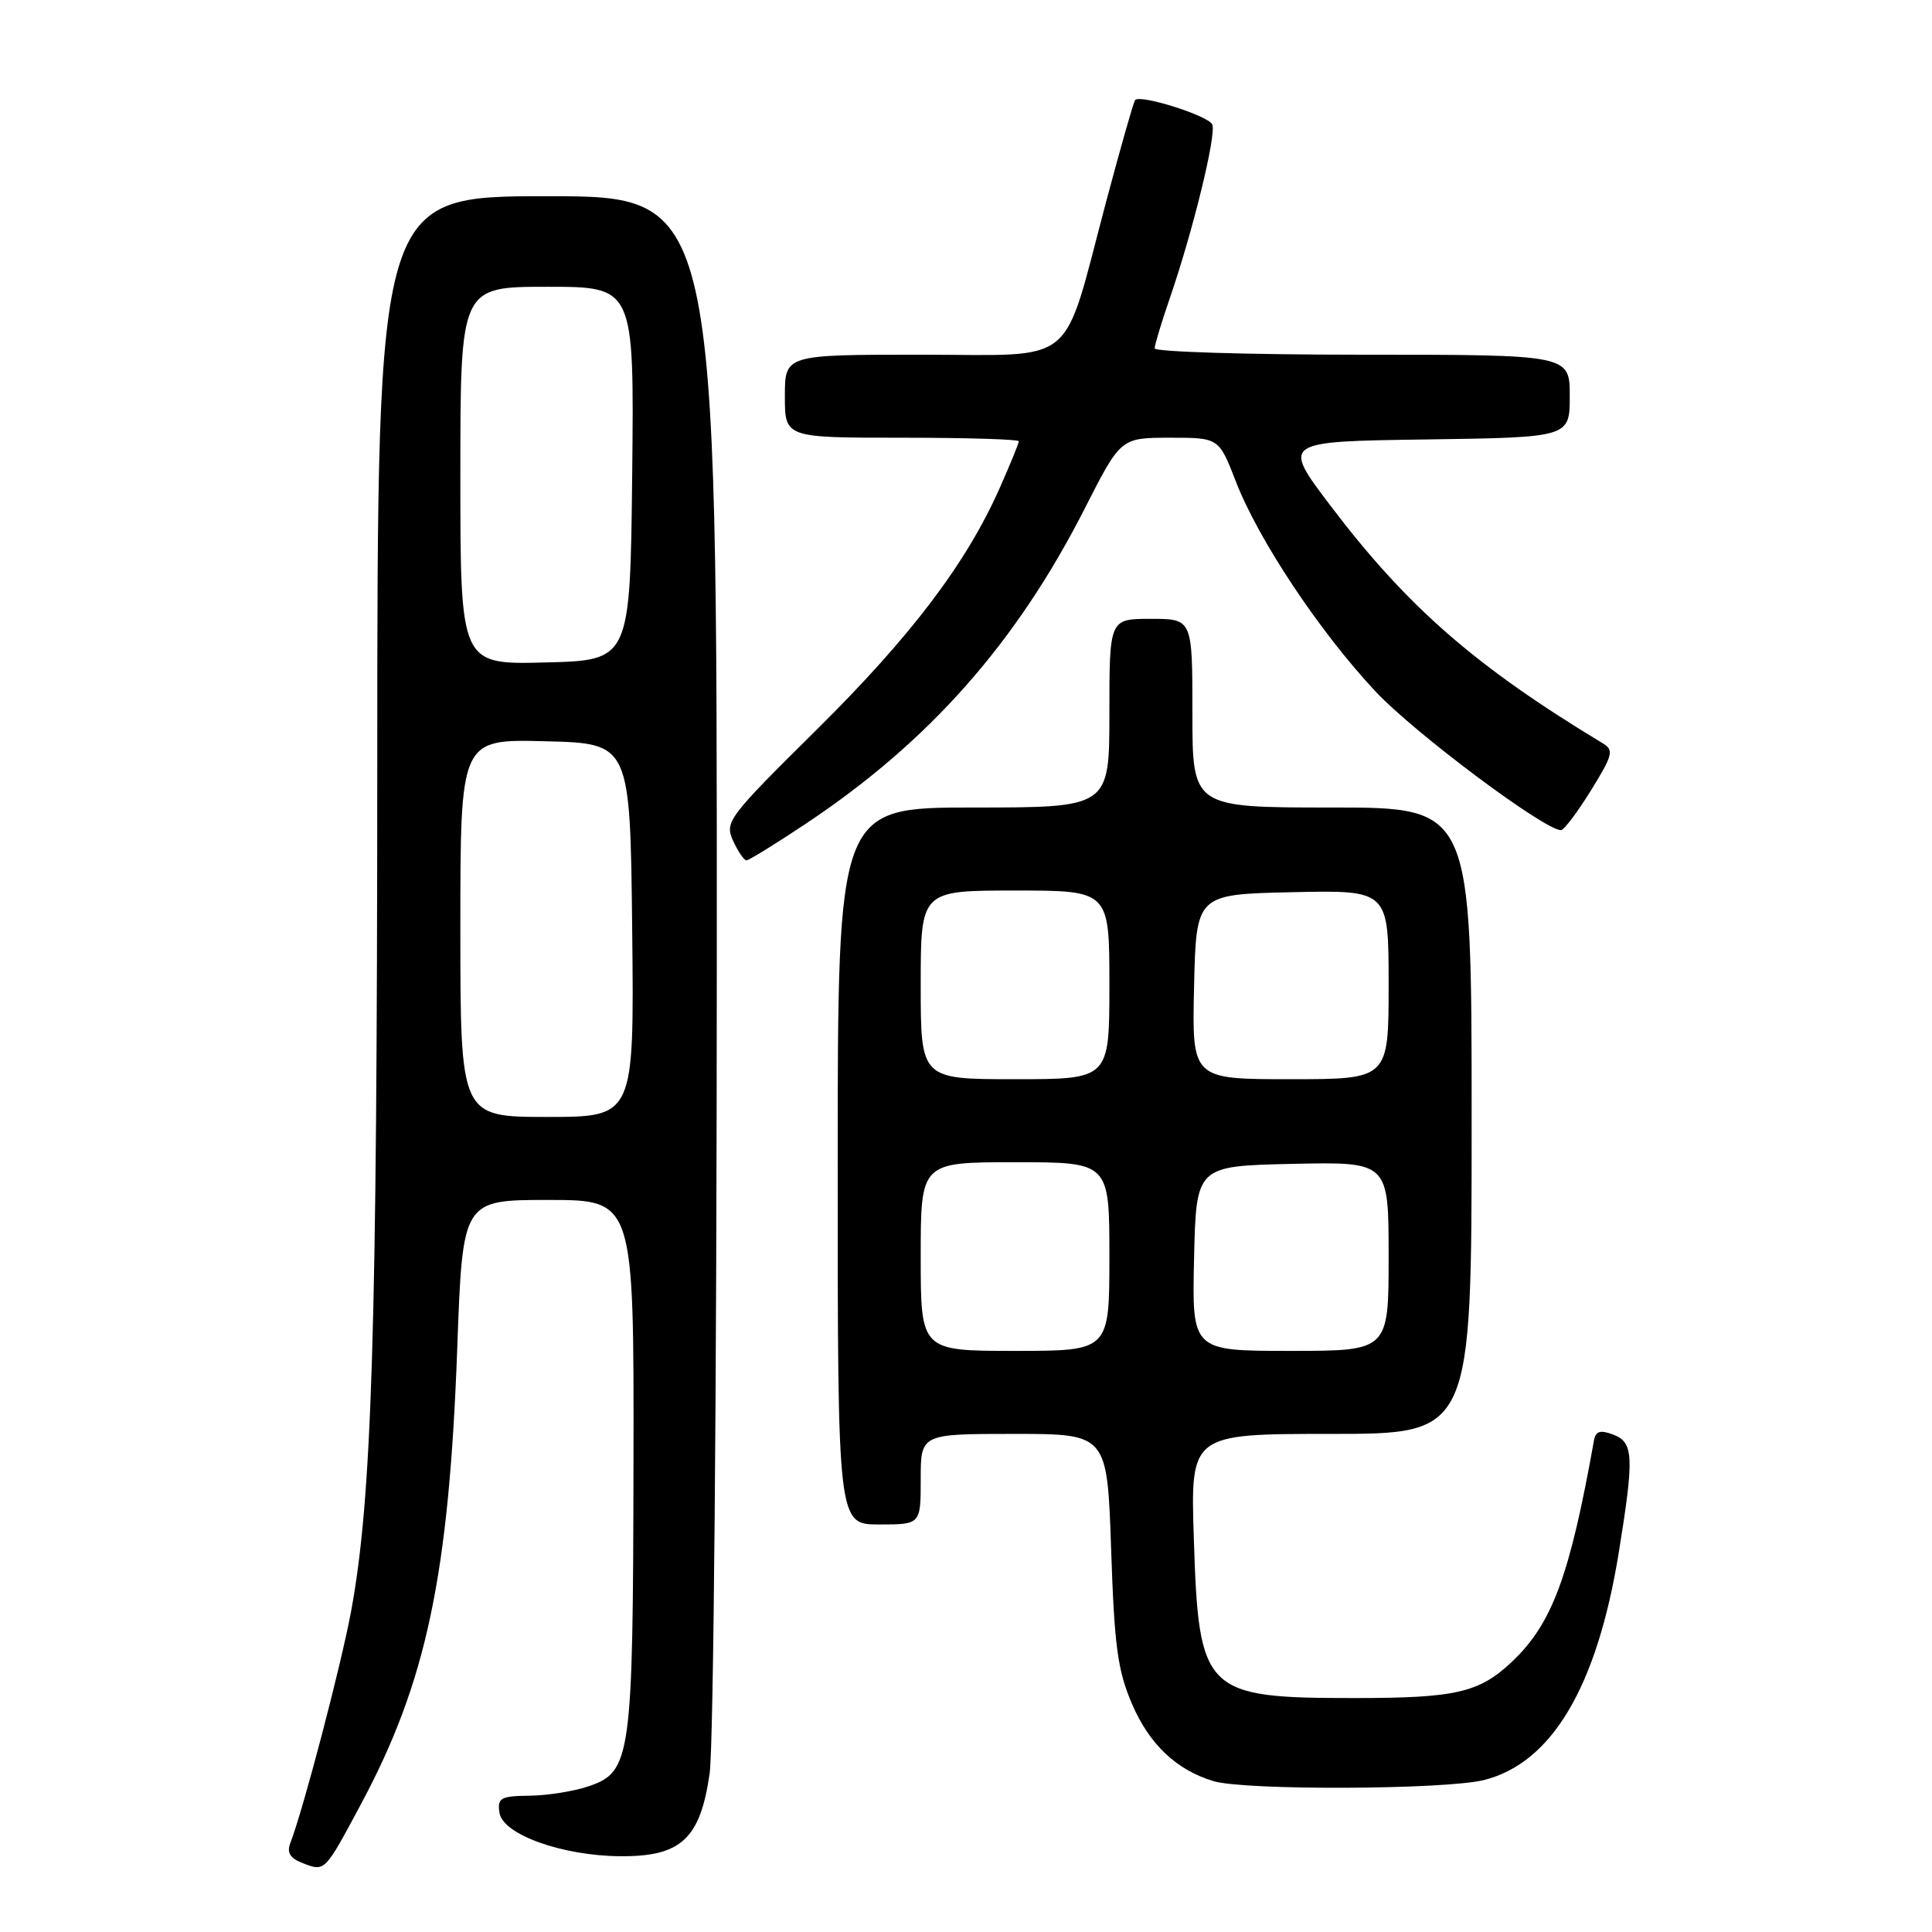 <?xml version="1.0" encoding="UTF-8" standalone="no"?>
<!DOCTYPE svg PUBLIC "-//W3C//DTD SVG 1.1//EN" "http://www.w3.org/Graphics/SVG/1.1/DTD/svg11.dtd" >
<svg xmlns="http://www.w3.org/2000/svg" xmlns:xlink="http://www.w3.org/1999/xlink" version="1.1" viewBox="0 0 256 256">
 <g >
 <path fill="currentColor"
d=" M 47.86 239.00 C 56.52 222.81 59.49 208.73 60.59 178.59 C 61.30 159.00 61.30 159.00 72.65 159.00 C 84.00 159.00 84.00 159.00 83.94 193.75 C 83.88 232.93 83.62 234.78 78.00 236.69 C 76.08 237.35 72.56 237.91 70.18 237.94 C 66.32 237.99 65.89 238.23 66.18 240.19 C 66.60 243.07 74.46 245.90 82.19 245.96 C 90.25 246.02 92.78 243.67 94.03 235.00 C 94.55 231.32 94.97 184.50 94.98 127.25 C 95.00 26.00 95.00 26.00 72.50 26.00 C 50.00 26.00 50.00 26.00 49.99 101.25 C 49.97 176.79 49.29 198.59 46.51 213.57 C 45.15 220.84 40.18 239.80 38.46 244.24 C 37.98 245.50 38.45 246.24 40.15 246.89 C 43.07 248.01 43.00 248.09 47.86 239.00 Z  M 196.65 235.86 C 205.63 233.60 211.61 223.51 214.49 205.75 C 216.56 192.98 216.47 191.11 213.75 190.09 C 212.03 189.44 211.43 189.63 211.21 190.87 C 207.99 208.89 205.66 215.16 200.34 220.19 C 196.00 224.29 192.92 225.00 179.50 225.00 C 159.55 225.00 158.84 224.30 158.19 203.89 C 157.74 190.00 157.74 190.00 176.37 190.00 C 195.00 190.00 195.00 190.00 195.00 148.50 C 195.00 107.00 195.00 107.00 176.50 107.00 C 158.00 107.00 158.00 107.00 158.00 94.50 C 158.00 82.00 158.00 82.00 152.50 82.00 C 147.00 82.00 147.00 82.00 147.00 94.50 C 147.00 107.00 147.00 107.00 129.00 107.00 C 111.00 107.00 111.00 107.00 111.00 154.50 C 111.00 202.00 111.00 202.00 116.50 202.00 C 122.00 202.00 122.00 202.00 122.00 196.00 C 122.00 190.00 122.00 190.00 134.36 190.00 C 146.71 190.00 146.71 190.00 147.23 205.26 C 147.66 218.17 148.09 221.33 150.00 225.79 C 152.30 231.14 155.89 234.53 160.79 236.01 C 164.94 237.26 191.53 237.15 196.65 235.86 Z  M 106.77 109.15 C 123.08 98.30 134.66 85.22 143.74 67.37 C 148.50 58.01 148.50 58.01 155.01 58.00 C 161.51 58.00 161.51 58.00 163.76 63.81 C 166.76 71.54 174.83 83.68 182.26 91.62 C 187.39 97.10 204.63 110.00 206.84 110.00 C 207.23 110.00 209.01 107.64 210.80 104.75 C 213.71 100.05 213.87 99.40 212.39 98.50 C 195.52 88.32 186.45 80.41 176.29 67.00 C 169.85 58.50 169.85 58.50 188.93 58.23 C 208.00 57.96 208.00 57.96 208.00 52.48 C 208.00 47.00 208.00 47.00 180.50 47.00 C 165.38 47.00 153.00 46.62 153.00 46.16 C 153.00 45.69 153.92 42.66 155.04 39.41 C 158.06 30.64 161.18 17.91 160.64 16.51 C 160.20 15.36 151.17 12.49 150.41 13.25 C 150.22 13.44 148.49 19.52 146.56 26.76 C 140.65 48.99 143.05 47.00 122.05 47.00 C 104.00 47.00 104.00 47.00 104.00 52.50 C 104.00 58.00 104.00 58.00 119.50 58.00 C 128.03 58.00 135.00 58.21 135.00 58.47 C 135.00 58.73 133.88 61.47 132.51 64.57 C 128.08 74.60 120.77 84.25 108.24 96.66 C 96.44 108.33 96.00 108.91 97.14 111.41 C 97.79 112.83 98.59 114.00 98.91 114.00 C 99.23 114.00 102.77 111.82 106.77 109.15 Z  M 61.00 122.97 C 61.00 97.93 61.00 97.93 72.25 98.22 C 83.50 98.50 83.50 98.50 83.77 123.25 C 84.03 148.00 84.03 148.00 72.52 148.00 C 61.00 148.00 61.00 148.00 61.00 122.97 Z  M 61.00 63.03 C 61.00 38.00 61.00 38.00 72.52 38.00 C 84.03 38.00 84.03 38.00 83.77 62.75 C 83.50 87.50 83.50 87.50 72.25 87.78 C 61.00 88.07 61.00 88.07 61.00 63.03 Z  M 122.00 166.50 C 122.00 154.00 122.00 154.00 134.50 154.00 C 147.00 154.00 147.00 154.00 147.00 166.50 C 147.00 179.00 147.00 179.00 134.50 179.00 C 122.00 179.00 122.00 179.00 122.00 166.50 Z  M 158.22 166.75 C 158.50 154.50 158.50 154.50 171.25 154.22 C 184.00 153.94 184.00 153.94 184.00 166.47 C 184.00 179.00 184.00 179.00 170.97 179.00 C 157.94 179.00 157.94 179.00 158.22 166.75 Z  M 122.00 130.50 C 122.00 118.00 122.00 118.00 134.50 118.00 C 147.00 118.00 147.00 118.00 147.00 130.50 C 147.00 143.00 147.00 143.00 134.50 143.00 C 122.00 143.00 122.00 143.00 122.00 130.50 Z  M 158.22 130.75 C 158.50 118.50 158.50 118.50 171.25 118.22 C 184.00 117.94 184.00 117.94 184.00 130.47 C 184.00 143.00 184.00 143.00 170.97 143.00 C 157.94 143.00 157.94 143.00 158.22 130.75 Z "/>
</g>
</svg>